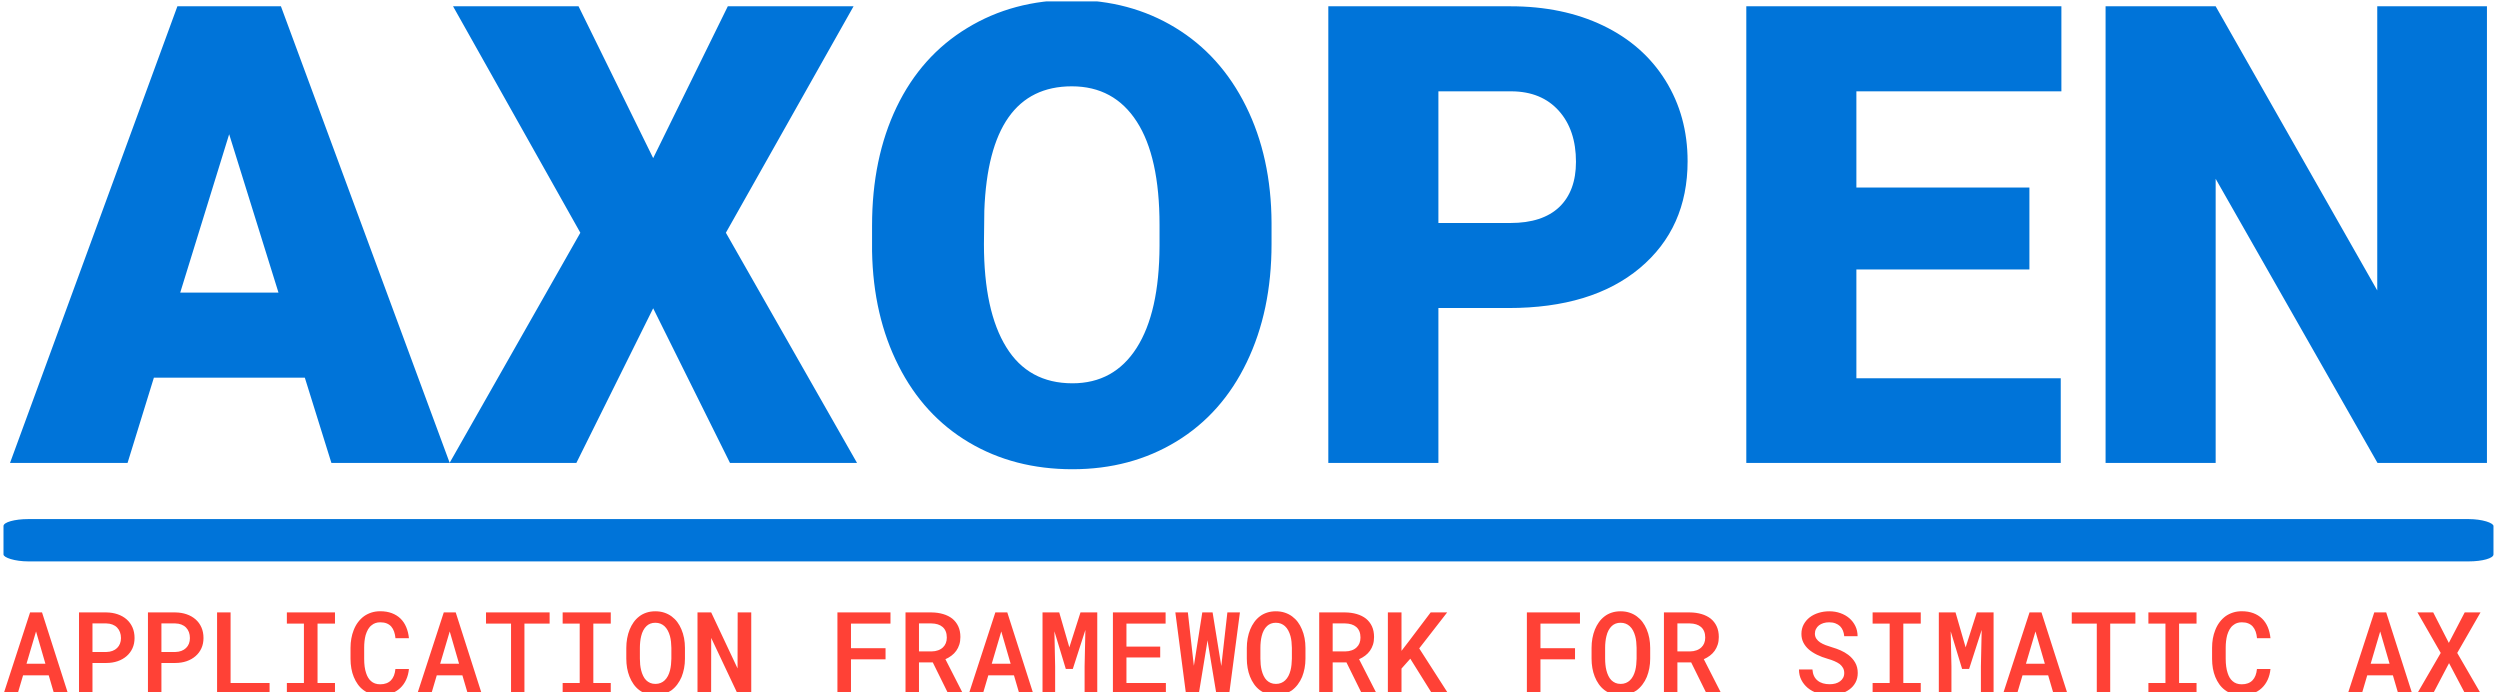 <svg xmlns="http://www.w3.org/2000/svg" version="1.1" xmlns:xlink="http://www.w3.org/1999/xlink" xmlns:svgjs="http://svgjs.dev/svgjs" width="1000" height="277" viewBox="0 0 1000 277"><g transform="matrix(1,0,0,1,-0.606,0.557)"><svg viewBox="0 0 396 110" data-background-color="#ffffff" preserveAspectRatio="xMidYMid meet" height="277" width="1000" xmlns="http://www.w3.org/2000/svg" xmlns:xlink="http://www.w3.org/1999/xlink"><g id="tight-bounds" transform="matrix(1,0,0,1,0.24,-0.221)"><svg viewBox="0 0 395.52 110.442" height="110.442" width="395.52"><g><svg viewBox="0 0 397.498 110.994" height="110.442" width="395.52"><g><svg viewBox="0 0 397.498 110.994" height="110.994" width="397.498"><g id="textblocktransform"><svg viewBox="0 0 397.498 110.994" height="110.994" width="397.498" id="textblock"><g><rect width="397.498" height="6.755" x="0" y="82.866" fill="#0074d9" opacity="1" stroke-width="0" stroke="transparent" fill-opacity="1" class="rect-i$-0" data-fill-palette-color="primary" rx="1%" id="i$-0" data-palette-color="#0074d9"></rect></g><g transform="matrix(1,0,0,1,0.989,0)"><svg viewBox="0 0 395.52 74.908" height="74.908" width="395.52"><g transform="matrix(1,0,0,1,0,0)"><svg width="395.52" viewBox="-0.07 -36.04 192.83 36.53" height="74.908" data-palette-color="#0074d9"><path d="M24.95 0L22.88-6.64 11.13-6.64 9.08 0-0.07 0 12.96-35.55 21.02-35.55 34.16 0 24.95 0ZM16.99-25.59L13.18-13.26 20.83-13.26 16.99-25.59ZM44.19-35.55L50-23.73 55.81-35.55 65.6-35.55 55.66-17.92 65.87 0 55.98 0 50-12.04 44.02 0 34.15 0 44.33-17.92 34.42-35.55 44.19-35.55ZM98.14-18.68L98.14-17.04Q98.14-11.84 96.21-7.84 94.28-3.83 90.73-1.67 87.18 0.49 82.64 0.49 78.1 0.49 74.58-1.6 71.06-3.69 69.1-7.57 67.13-11.45 67.04-16.48L67.04-16.48 67.04-18.48Q67.04-23.71 68.95-27.7 70.87-31.69 74.45-33.86 78.02-36.04 82.59-36.04L82.59-36.04Q87.1-36.04 90.64-33.89 94.18-31.74 96.15-27.77 98.12-23.8 98.14-18.68L98.14-18.68ZM89.42-16.89L89.42-18.53Q89.42-23.83 87.65-26.57 85.88-29.32 82.59-29.32L82.59-29.32Q76.14-29.32 75.78-19.65L75.78-19.65 75.75-17.04Q75.75-11.82 77.49-9.01 79.22-6.2 82.64-6.2L82.64-6.2Q85.88-6.2 87.64-8.96 89.4-11.72 89.42-16.89L89.42-16.89ZM116.59-12.06L111.13-12.06 111.13 0 102.56 0 102.56-35.55 116.74-35.55Q120.82-35.55 123.95-34.05 127.09-32.54 128.81-29.77 130.53-27 130.53-23.49L130.53-23.49Q130.53-18.29 126.81-15.17 123.09-12.06 116.59-12.06L116.59-12.06ZM111.13-28.93L111.13-18.68 116.74-18.68Q119.23-18.68 120.54-19.92 121.84-21.17 121.84-23.44L121.84-23.44Q121.84-25.93 120.5-27.42 119.16-28.91 116.84-28.93L116.84-28.93 111.13-28.93ZM157.14-21.44L157.14-15.06 143.67-15.06 143.67-6.59 159.58-6.59 159.58 0 135.1 0 135.1-35.55 159.63-35.55 159.63-28.93 143.67-28.93 143.67-21.44 157.14-21.44ZM192.76-35.55L192.76 0 184.24 0 171.64-22.12 171.64 0 163.07 0 163.07-35.55 171.64-35.55 184.22-13.43 184.22-35.55 192.76-35.55Z" opacity="1" transform="matrix(1,0,0,1,0,0)" fill="#0074d9" class="undefined-text-0" data-fill-palette-color="primary" id="text-0"></path></svg></g></svg></g><g transform="matrix(1,0,0,1,0,97.579)"><svg viewBox="0 0 395.52 13.416" height="13.416" width="395.52"><g transform="matrix(1,0,0,1,0,0)"><svg width="395.52" viewBox="1.22 -36.06 1078.14 36.57" height="13.416" data-palette-color="#ff4136"><path d="M9.74-8.18L20.9-8.18 23.29 0 29.37 0 17.99-35.55 12.79-35.55 1.22 0 7.32 0 9.74-8.18ZM19.46-13.21L11.23-13.21 15.38-27.27 19.46-13.21ZM39.94 0L39.94-13.55 45.97-13.55Q48.65-13.55 50.91-14.33 53.17-15.11 54.81-16.55L54.81-16.55Q56.44-17.97 57.35-19.96 58.25-21.95 58.25-24.41L58.25-24.41Q58.25-26.98 57.35-29.03 56.44-31.08 54.81-32.52L54.81-32.52Q53.17-33.96 50.91-34.74 48.65-35.52 45.97-35.55L45.97-35.55 34.08-35.55 34.08 0 39.94 0ZM45.97-18.33L39.94-18.33 39.94-30.76 45.97-30.76Q47.46-30.74 48.64-30.27 49.83-29.81 50.66-28.96L50.66-28.96Q51.49-28.1 51.91-26.94 52.34-25.78 52.34-24.37L52.34-24.37Q52.34-23.07 51.91-21.97 51.49-20.87 50.66-20.07L50.66-20.07Q49.83-19.26 48.64-18.81 47.46-18.36 45.97-18.33L45.97-18.33ZM69.94 0L69.94-13.55 75.97-13.55Q78.66-13.55 80.92-14.33 83.17-15.11 84.81-16.55L84.81-16.55Q86.45-17.97 87.35-19.96 88.25-21.95 88.25-24.41L88.25-24.41Q88.25-26.98 87.35-29.03 86.45-31.08 84.81-32.52L84.81-32.52Q83.17-33.96 80.92-34.74 78.66-35.52 75.97-35.55L75.97-35.55 64.08-35.55 64.08 0 69.94 0ZM75.97-18.33L69.94-18.33 69.94-30.76 75.97-30.76Q77.46-30.74 78.64-30.27 79.83-29.81 80.66-28.96L80.66-28.96Q81.49-28.1 81.92-26.94 82.34-25.78 82.34-24.37L82.34-24.37Q82.34-23.07 81.92-21.97 81.49-20.87 80.66-20.07L80.66-20.07Q79.83-19.26 78.64-18.81 77.46-18.36 75.97-18.33L75.97-18.33ZM117.01-4.83L100.04-4.83 100.04-35.55 94.16-35.55 94.16 0 117.01 0 117.01-4.83ZM145.47-35.55L124.53-35.55 124.53-30.69 131.95-30.69 131.95-4.83 124.53-4.83 124.53 0 145.47 0 145.47-4.83 137.88-4.83 137.88-30.69 145.47-30.69 145.47-35.55ZM177.65-10.94L177.65-10.94 171.76-10.94Q171.62-9.33 171.13-8.08 170.64-6.84 169.84-6.01L169.84-6.01Q169.01-5.15 167.83-4.71 166.66-4.27 165.15-4.27L165.15-4.27Q163.88-4.27 162.89-4.63 161.9-4.98 161.14-5.66L161.14-5.66Q160.41-6.3 159.89-7.18 159.36-8.06 159.02-9.13L159.02-9.13Q158.58-10.42 158.37-11.99 158.17-13.55 158.17-15.33L158.17-15.33 158.17-20.24Q158.17-21.68 158.32-23.06 158.48-24.44 158.8-25.66L158.8-25.66Q159.22-27.05 159.86-28.19 160.51-29.32 161.49-30.03L161.49-30.03Q162.19-30.62 163.11-30.93 164.03-31.25 165.17-31.25L165.17-31.25Q166.81-31.25 167.98-30.77 169.15-30.3 169.96-29.39L169.96-29.39Q170.74-28.49 171.19-27.21 171.64-25.93 171.79-24.34L171.79-24.34 177.65-24.34Q177.38-27 176.46-29.17 175.55-31.35 173.96-32.89L173.96-32.89Q172.4-34.4 170.19-35.23 167.98-36.06 165.17-36.06L165.17-36.06Q163.1-36.06 161.35-35.5 159.61-34.94 158.17-33.94L158.17-33.94Q156.65-32.84 155.49-31.29 154.33-29.74 153.6-27.83L153.6-27.83Q152.92-26.12 152.58-24.19 152.23-22.27 152.23-20.19L152.23-20.19 152.23-15.33Q152.23-13.16 152.59-11.16 152.94-9.16 153.65-7.45L153.65-7.45Q154.36-5.71 155.4-4.26 156.43-2.81 157.82-1.78L157.82-1.78Q159.26-0.68 161.11-0.09 162.95 0.51 165.15 0.51L165.15 0.51Q167.83 0.51 170.04-0.31 172.25-1.12 173.86-2.64L173.86-2.64Q175.45-4.13 176.43-6.24 177.4-8.35 177.65-10.94ZM189.76-8.18L200.91-8.18 203.31 0 209.38 0 198.01-35.55 192.81-35.55 181.24 0 187.34 0 189.76-8.18ZM199.47-13.21L191.24-13.21 195.4-27.27 199.47-13.21ZM227.91-30.69L238.87-30.69 238.87-35.55 211.19-35.55 211.19-30.69 222.08-30.69 222.08 0 227.91 0 227.91-30.69ZM265.48-35.55L244.54-35.55 244.54-30.69 251.96-30.69 251.96-4.83 244.54-4.83 244.54 0 265.48 0 265.48-4.83 257.89-4.83 257.89-30.69 265.48-30.69 265.48-35.55ZM297.76-15.41L297.76-15.41 297.76-20.09Q297.76-22.31 297.37-24.38 296.97-26.44 296.19-28.25L296.19-28.25Q295.49-29.93 294.44-31.35 293.39-32.76 291.97-33.81L291.97-33.81Q290.55-34.86 288.77-35.45 286.99-36.04 284.87-36.04L284.87-36.04Q282.77-36.04 281.02-35.46 279.27-34.89 277.91-33.84L277.91-33.84Q276.49-32.76 275.45-31.31 274.42-29.86 273.71-28.13L273.71-28.13Q272.98-26.32 272.61-24.29 272.24-22.27 272.24-20.09L272.24-20.09 272.24-15.41Q272.24-13.33 272.58-11.36 272.93-9.4 273.61-7.67L273.61-7.67Q274.32-5.86 275.38-4.35 276.44-2.83 277.86-1.76L277.86-1.76Q279.25-0.71 281.02-0.11 282.79 0.49 284.91 0.49L284.91 0.49Q286.96 0.49 288.69-0.07 290.41-0.63 291.82-1.61L291.82-1.61Q293.29-2.69 294.41-4.19 295.53-5.69 296.29-7.47L296.29-7.47Q297-9.25 297.38-11.25 297.76-13.26 297.76-15.41ZM291.85-20.14L291.85-20.14 291.85-15.41Q291.82-14.09 291.69-12.81 291.55-11.52 291.26-10.35L291.26-10.35Q290.92-9.01 290.35-7.9 289.77-6.79 288.92-5.98L288.92-5.98Q288.19-5.27 287.17-4.86 286.16-4.44 284.91-4.44L284.91-4.44Q283.62-4.44 282.63-4.87 281.64-5.3 280.89-6.03L280.89-6.03Q280.1-6.81 279.56-7.95 279.01-9.08 278.69-10.4L278.69-10.4Q278.4-11.57 278.27-12.84 278.15-14.11 278.15-15.41L278.15-15.41 278.15-20.14Q278.15-21.46 278.29-22.77 278.42-24.07 278.71-25.24L278.71-25.24Q279.03-26.61 279.62-27.72 280.2-28.83 281.06-29.64L281.06-29.64Q281.76-30.3 282.72-30.68 283.67-31.05 284.87-31.05L284.87-31.05Q286.11-31.05 287.09-30.66 288.06-30.27 288.82-29.59L288.82-29.59Q289.67-28.81 290.27-27.7 290.87-26.59 291.24-25.24L291.24-25.24Q291.55-24.07 291.69-22.78 291.82-21.48 291.85-20.14ZM320.73 0L326.61 0 326.61-35.55 320.7-35.55 320.65-11.18 309.18-35.55 303.22-35.55 303.22 0 309.15 0 309.18-24.46 320.73 0ZM370.01-15.14L385.05-15.14 385.05-19.97 370.01-19.97 370.01-30.69 387.2-30.69 387.2-35.55 364.11-35.55 364.11 0 370.01 0 370.01-15.14ZM399.6-13.79L405.61-13.79 412.42 0 418.69 0 418.69-0.32 411.1-15.19Q412.57-15.84 413.76-16.75 414.96-17.65 415.81-18.85L415.81-18.85Q416.67-20.04 417.14-21.53 417.62-23.02 417.62-24.85L417.62-24.85Q417.62-27.51 416.69-29.5 415.76-31.49 414.1-32.84L414.1-32.84Q412.42-34.16 410.1-34.84 407.78-35.52 405.02-35.55L405.02-35.55 393.74-35.55 393.74 0 399.6 0 399.6-13.79ZM405.09-18.58L399.6-18.58 399.6-30.76 405.02-30.76Q406.53-30.74 407.76-30.36 408.98-29.98 409.83-29.25L409.83-29.25Q410.76-28.47 411.23-27.31 411.71-26.15 411.71-24.61L411.71-24.61Q411.71-23.24 411.27-22.17 410.83-21.09 410.05-20.36L410.05-20.36Q409.17-19.51 407.91-19.06 406.66-18.6 405.09-18.58L405.09-18.58ZM429.77-8.18L440.93-8.18 443.32 0 449.4 0 438.03-35.55 432.83-35.55 421.25 0 427.36 0 429.77-8.18ZM439.49-13.21L431.26-13.21 435.41-27.27 439.49-13.21ZM465.03-20.34L460.63-35.55 453.36-35.55 453.36 0 458.85 0 458.85-12.06 458.53-27.34 463.49-10.96 466.54-10.96 472.01-27.93 471.67-12.06 471.67 0 477.18 0 477.18-35.55 469.88-35.55 465.03-20.34ZM489.88-15.94L504.57-15.94 504.57-20.68 489.88-20.68 489.88-30.69 506.92-30.69 506.92-35.55 483.99-35.55 483.99 0 507.04 0 507.04-4.83 489.88-4.83 489.88-15.94ZM511.16-35.55L515.8 0 521.34 0 524.91-21.75 525.18-23.44 525.42-21.75 529.03 0 534.58 0 539.26-35.55 533.8-35.55 531.33-13.72 531.16-12.23 530.91-13.7 527.37-35.55 522.88-35.55 519.46-13.79 519.22-12.33 519.05-13.72 516.61-35.55 511.16-35.55ZM567.78-15.41L567.78-15.41 567.78-20.09Q567.78-22.31 567.39-24.38 567-26.44 566.21-28.25L566.21-28.25Q565.51-29.93 564.46-31.35 563.41-32.76 561.99-33.81L561.99-33.81Q560.58-34.86 558.79-35.45 557.01-36.04 554.89-36.04L554.89-36.04Q552.79-36.04 551.04-35.46 549.3-34.89 547.93-33.84L547.93-33.84Q546.51-32.76 545.48-31.31 544.44-29.86 543.73-28.13L543.73-28.13Q543-26.32 542.63-24.29 542.26-22.27 542.26-20.09L542.26-20.09 542.26-15.41Q542.26-13.33 542.61-11.36 542.95-9.4 543.63-7.67L543.63-7.67Q544.34-5.86 545.4-4.35 546.46-2.83 547.88-1.76L547.88-1.76Q549.27-0.71 551.04-0.11 552.81 0.49 554.94 0.49L554.94 0.49Q556.99 0.49 558.71-0.07 560.43-0.63 561.84-1.61L561.84-1.61Q563.31-2.69 564.43-4.19 565.56-5.69 566.31-7.47L566.31-7.47Q567.02-9.25 567.4-11.25 567.78-13.26 567.78-15.41ZM561.87-20.14L561.87-20.14 561.87-15.41Q561.84-14.09 561.71-12.81 561.58-11.52 561.28-10.35L561.28-10.35Q560.94-9.01 560.37-7.9 559.79-6.79 558.94-5.98L558.94-5.98Q558.21-5.27 557.19-4.86 556.18-4.44 554.94-4.44L554.94-4.44Q553.64-4.44 552.65-4.87 551.66-5.3 550.91-6.03L550.91-6.03Q550.13-6.81 549.58-7.95 549.03-9.08 548.71-10.4L548.71-10.4Q548.42-11.57 548.29-12.84 548.17-14.11 548.17-15.41L548.17-15.41 548.17-20.14Q548.17-21.46 548.31-22.77 548.44-24.07 548.73-25.24L548.73-25.24Q549.05-26.61 549.64-27.72 550.22-28.83 551.08-29.64L551.08-29.64Q551.79-30.3 552.74-30.68 553.69-31.05 554.89-31.05L554.89-31.05Q556.13-31.05 557.11-30.66 558.08-30.27 558.84-29.59L558.84-29.59Q559.7-28.81 560.29-27.7 560.89-26.59 561.26-25.24L561.26-25.24Q561.58-24.07 561.71-22.78 561.84-21.48 561.87-20.14ZM579.62-13.79L585.62-13.79 592.43 0 598.71 0 598.71-0.32 591.11-15.19Q592.58-15.84 593.78-16.75 594.97-17.65 595.83-18.85L595.83-18.85Q596.68-20.04 597.16-21.53 597.63-23.02 597.63-24.85L597.63-24.85Q597.63-27.51 596.71-29.5 595.78-31.49 594.12-32.84L594.12-32.84Q592.43-34.16 590.11-34.84 587.79-35.52 585.04-35.55L585.04-35.55 573.76-35.55 573.76 0 579.62 0 579.62-13.79ZM585.11-18.58L579.62-18.58 579.62-30.76 585.04-30.76Q586.55-30.74 587.77-30.36 588.99-29.98 589.85-29.25L589.85-29.25Q590.77-28.47 591.25-27.31 591.72-26.15 591.72-24.61L591.72-24.61Q591.72-23.24 591.29-22.17 590.85-21.09 590.06-20.36L590.06-20.36Q589.19-19.51 587.93-19.06 586.67-18.6 585.11-18.58L585.11-18.58ZM609.57-11.11L613.4-15.41 623.02 0 630.05 0 617.28-19.9 629.44-35.55 622.26-35.55 612.89-23.14 609.57-18.82 609.57-35.55 603.64-35.55 603.64 0 609.57 0 609.57-11.11ZM670.04-15.14L685.08-15.14 685.08-19.97 670.04-19.97 670.04-30.69 687.23-30.69 687.23-35.55 664.13-35.55 664.13 0 670.04 0 670.04-15.14ZM717.79-15.41L717.79-15.41 717.79-20.09Q717.79-22.31 717.4-24.38 717.01-26.44 716.23-28.25L716.23-28.25Q715.52-29.93 714.47-31.35 713.42-32.76 712-33.81L712-33.81Q710.59-34.86 708.8-35.45 707.02-36.04 704.9-36.04L704.9-36.04Q702.8-36.04 701.05-35.46 699.31-34.89 697.94-33.84L697.94-33.84Q696.52-32.76 695.49-31.31 694.45-29.86 693.74-28.13L693.74-28.13Q693.01-26.32 692.64-24.29 692.28-22.27 692.28-20.09L692.28-20.09 692.28-15.41Q692.28-13.33 692.62-11.36 692.96-9.4 693.64-7.67L693.64-7.67Q694.35-5.86 695.41-4.35 696.48-2.83 697.89-1.76L697.89-1.76Q699.28-0.71 701.05-0.11 702.82 0.49 704.95 0.49L704.95 0.49Q707 0.49 708.72-0.07 710.44-0.63 711.86-1.61L711.86-1.61Q713.32-2.69 714.44-4.19 715.57-5.69 716.32-7.47L716.32-7.47Q717.03-9.25 717.41-11.25 717.79-13.26 717.79-15.41ZM711.88-20.14L711.88-20.14 711.88-15.41Q711.86-14.09 711.72-12.81 711.59-11.52 711.3-10.35L711.3-10.35Q710.95-9.01 710.38-7.9 709.81-6.79 708.95-5.98L708.95-5.98Q708.22-5.27 707.21-4.86 706.19-4.44 704.95-4.44L704.95-4.44Q703.65-4.44 702.66-4.87 701.68-5.3 700.92-6.03L700.92-6.03Q700.14-6.81 699.59-7.95 699.04-9.08 698.72-10.4L698.72-10.4Q698.43-11.57 698.31-12.84 698.18-14.11 698.18-15.41L698.18-15.41 698.18-20.14Q698.18-21.46 698.32-22.77 698.45-24.07 698.75-25.24L698.75-25.24Q699.06-26.61 699.65-27.72 700.24-28.83 701.09-29.64L701.09-29.64Q701.8-30.3 702.75-30.68 703.7-31.05 704.9-31.05L704.9-31.05Q706.14-31.05 707.12-30.66 708.1-30.27 708.85-29.59L708.85-29.59Q709.71-28.81 710.31-27.7 710.9-26.59 711.27-25.24L711.27-25.24Q711.59-24.07 711.72-22.78 711.86-21.48 711.88-20.14ZM729.63-13.79L735.63-13.79 742.44 0 748.72 0 748.72-0.32 741.13-15.19Q742.59-15.84 743.79-16.75 744.98-17.65 745.84-18.85L745.84-18.85Q746.69-20.04 747.17-21.53 747.65-23.02 747.65-24.85L747.65-24.85Q747.65-27.51 746.72-29.5 745.79-31.49 744.13-32.84L744.13-32.84Q742.44-34.16 740.13-34.84 737.81-35.52 735.05-35.55L735.05-35.55 723.77-35.55 723.77 0 729.63 0 729.63-13.79ZM735.12-18.58L729.63-18.58 729.63-30.76 735.05-30.76Q736.56-30.74 737.78-30.36 739-29.98 739.86-29.25L739.86-29.25Q740.78-28.47 741.26-27.31 741.74-26.15 741.74-24.61L741.74-24.61Q741.74-23.24 741.3-22.17 740.86-21.09 740.08-20.36L740.08-20.36Q739.2-19.51 737.94-19.06 736.68-18.6 735.12-18.58L735.12-18.58ZM802.23-9.16L802.23-9.16Q802.23-7.98 801.73-7.08 801.23-6.18 800.4-5.57L800.4-5.57Q799.54-4.93 798.38-4.61 797.23-4.3 795.88-4.3L795.88-4.3Q794.3-4.3 792.96-4.69 791.63-5.08 790.66-5.88L790.66-5.88Q789.66-6.67 789.08-7.87 788.51-9.08 788.39-10.72L788.39-10.72 782.53-10.72Q782.55-8.15 783.57-6.18 784.58-4.2 786.31-2.73L786.31-2.73Q788.19-1.17 790.73-0.35 793.27 0.46 795.88 0.46L795.88 0.46Q798.35 0.46 800.57-0.16 802.79-0.78 804.48-2.03L804.48-2.03Q806.14-3.22 807.12-5.03 808.11-6.84 808.11-9.2L808.11-9.2Q808.11-11.77 806.98-13.73 805.84-15.7 803.96-17.11L803.96-17.11Q802.45-18.24 800.66-19.03 798.86-19.82 796.98-20.36L796.98-20.36Q795.49-20.8 794.14-21.31 792.78-21.83 791.73-22.51L791.73-22.51Q790.71-23.19 790.1-24.11 789.49-25.02 789.46-26.25L789.46-26.25Q789.46-27.39 789.93-28.32 790.39-29.25 791.22-29.91L791.22-29.91Q792.05-30.54 793.18-30.9 794.32-31.25 795.66-31.25L795.66-31.25Q797.2-31.25 798.38-30.8 799.57-30.35 800.4-29.57L800.4-29.57Q801.2-28.76 801.66-27.65 802.11-26.54 802.23-25.2L802.23-25.2 808.04-25.2Q808.04-27.61 807.08-29.6 806.11-31.59 804.45-33.03L804.45-33.03Q802.79-34.45 800.56-35.24 798.32-36.04 795.74-36.04L795.74-36.04Q793.29-36.04 791.08-35.36 788.88-34.69 787.22-33.42L787.22-33.42Q785.56-32.13 784.58-30.31 783.6-28.49 783.6-26.22L783.6-26.22Q783.6-24.12 784.44-22.45 785.29-20.78 786.78-19.46L786.78-19.46Q788.27-18.16 790.38-17.13 792.49-16.09 795-15.38L795-15.38Q796.64-14.92 797.97-14.34 799.3-13.77 800.28-13.06L800.28-13.06Q801.2-12.3 801.72-11.35 802.23-10.4 802.23-9.16ZM835.53-35.55L814.58-35.55 814.58-30.69 822-30.69 822-4.83 814.58-4.83 814.58 0 835.53 0 835.53-4.83 827.94-4.83 827.94-30.69 835.53-30.69 835.53-35.55ZM855.06-20.34L850.66-35.55 843.39-35.55 843.39 0 848.88 0 848.88-12.06 848.56-27.34 853.52-10.96 856.57-10.96 862.04-27.93 861.7-12.06 861.7 0 867.22 0 867.22-35.55 859.92-35.55 855.06-20.34ZM879.81-8.18L890.97-8.18 893.36 0 899.44 0 888.06-35.55 882.86-35.55 871.29 0 877.39 0 879.81-8.18ZM889.53-13.21L881.3-13.21 885.45-27.27 889.53-13.21ZM917.97-30.69L928.93-30.69 928.93-35.55 901.24-35.55 901.24-30.69 912.13-30.69 912.13 0 917.97 0 917.97-30.69ZM955.54-35.55L934.59-35.55 934.59-30.69 942.01-30.69 942.01-4.83 934.59-4.83 934.59 0 955.54 0 955.54-4.83 947.94-4.83 947.94-30.69 955.54-30.69 955.54-35.55ZM987.71-10.94L987.71-10.94 981.83-10.94Q981.68-9.33 981.19-8.08 980.71-6.84 979.9-6.01L979.9-6.01Q979.07-5.15 977.9-4.71 976.73-4.27 975.21-4.27L975.21-4.27Q973.94-4.27 972.95-4.63 971.97-4.98 971.21-5.66L971.21-5.66Q970.48-6.3 969.95-7.18 969.43-8.06 969.09-9.13L969.09-9.13Q968.65-10.42 968.44-11.99 968.23-13.55 968.23-15.33L968.23-15.33 968.23-20.24Q968.23-21.68 968.39-23.06 968.55-24.44 968.87-25.66L968.87-25.66Q969.28-27.05 969.93-28.19 970.57-29.32 971.55-30.03L971.55-30.03Q972.26-30.62 973.17-30.93 974.09-31.25 975.24-31.25L975.24-31.25Q976.87-31.25 978.04-30.77 979.22-30.3 980.02-29.39L980.02-29.39Q980.8-28.49 981.26-27.21 981.71-25.93 981.85-24.34L981.85-24.34 987.71-24.34Q987.44-27 986.53-29.17 985.61-31.35 984.03-32.89L984.03-32.89Q982.46-34.4 980.25-35.23 978.04-36.06 975.24-36.06L975.24-36.06Q973.16-36.06 971.42-35.5 969.67-34.94 968.23-33.94L968.23-33.94Q966.72-32.84 965.56-31.29 964.4-29.74 963.67-27.83L963.67-27.83Q962.98-26.12 962.64-24.19 962.3-22.27 962.3-20.19L962.3-20.19 962.3-15.33Q962.3-13.16 962.65-11.16 963.01-9.16 963.71-7.45L963.71-7.45Q964.42-5.71 965.46-4.26 966.5-2.81 967.89-1.78L967.89-1.78Q969.33-0.68 971.17-0.09 973.02 0.51 975.21 0.51L975.21 0.51Q977.9 0.51 980.11-0.31 982.32-1.12 983.93-2.64L983.93-2.64Q985.52-4.13 986.49-6.24 987.47-8.35 987.71-10.94ZM1029.82-8.18L1040.98-8.18 1043.37 0 1049.45 0 1038.07-35.55 1032.87-35.55 1021.3 0 1027.41 0 1029.82-8.18ZM1039.54-13.21L1031.31-13.21 1035.46-27.27 1039.54-13.21ZM1072.23-35.55L1065.32-22.29 1058.53-35.55 1051.67-35.55 1061.8-17.92 1051.4 0 1058.34 0 1065.42-13.48 1072.52 0 1079.36 0 1068.98-17.92 1079.11-35.55 1072.23-35.55Z" opacity="1" transform="matrix(1,0,0,1,0,0)" fill="#ff4136" class="undefined-text-1" data-fill-palette-color="secondary" id="text-1"></path></svg></g></svg></g></svg></g></svg></g><g></g></svg></g><defs></defs></svg><rect width="395.52" height="110.442" fill="none" stroke="none" visibility="hidden"></rect></g></svg></g></svg>